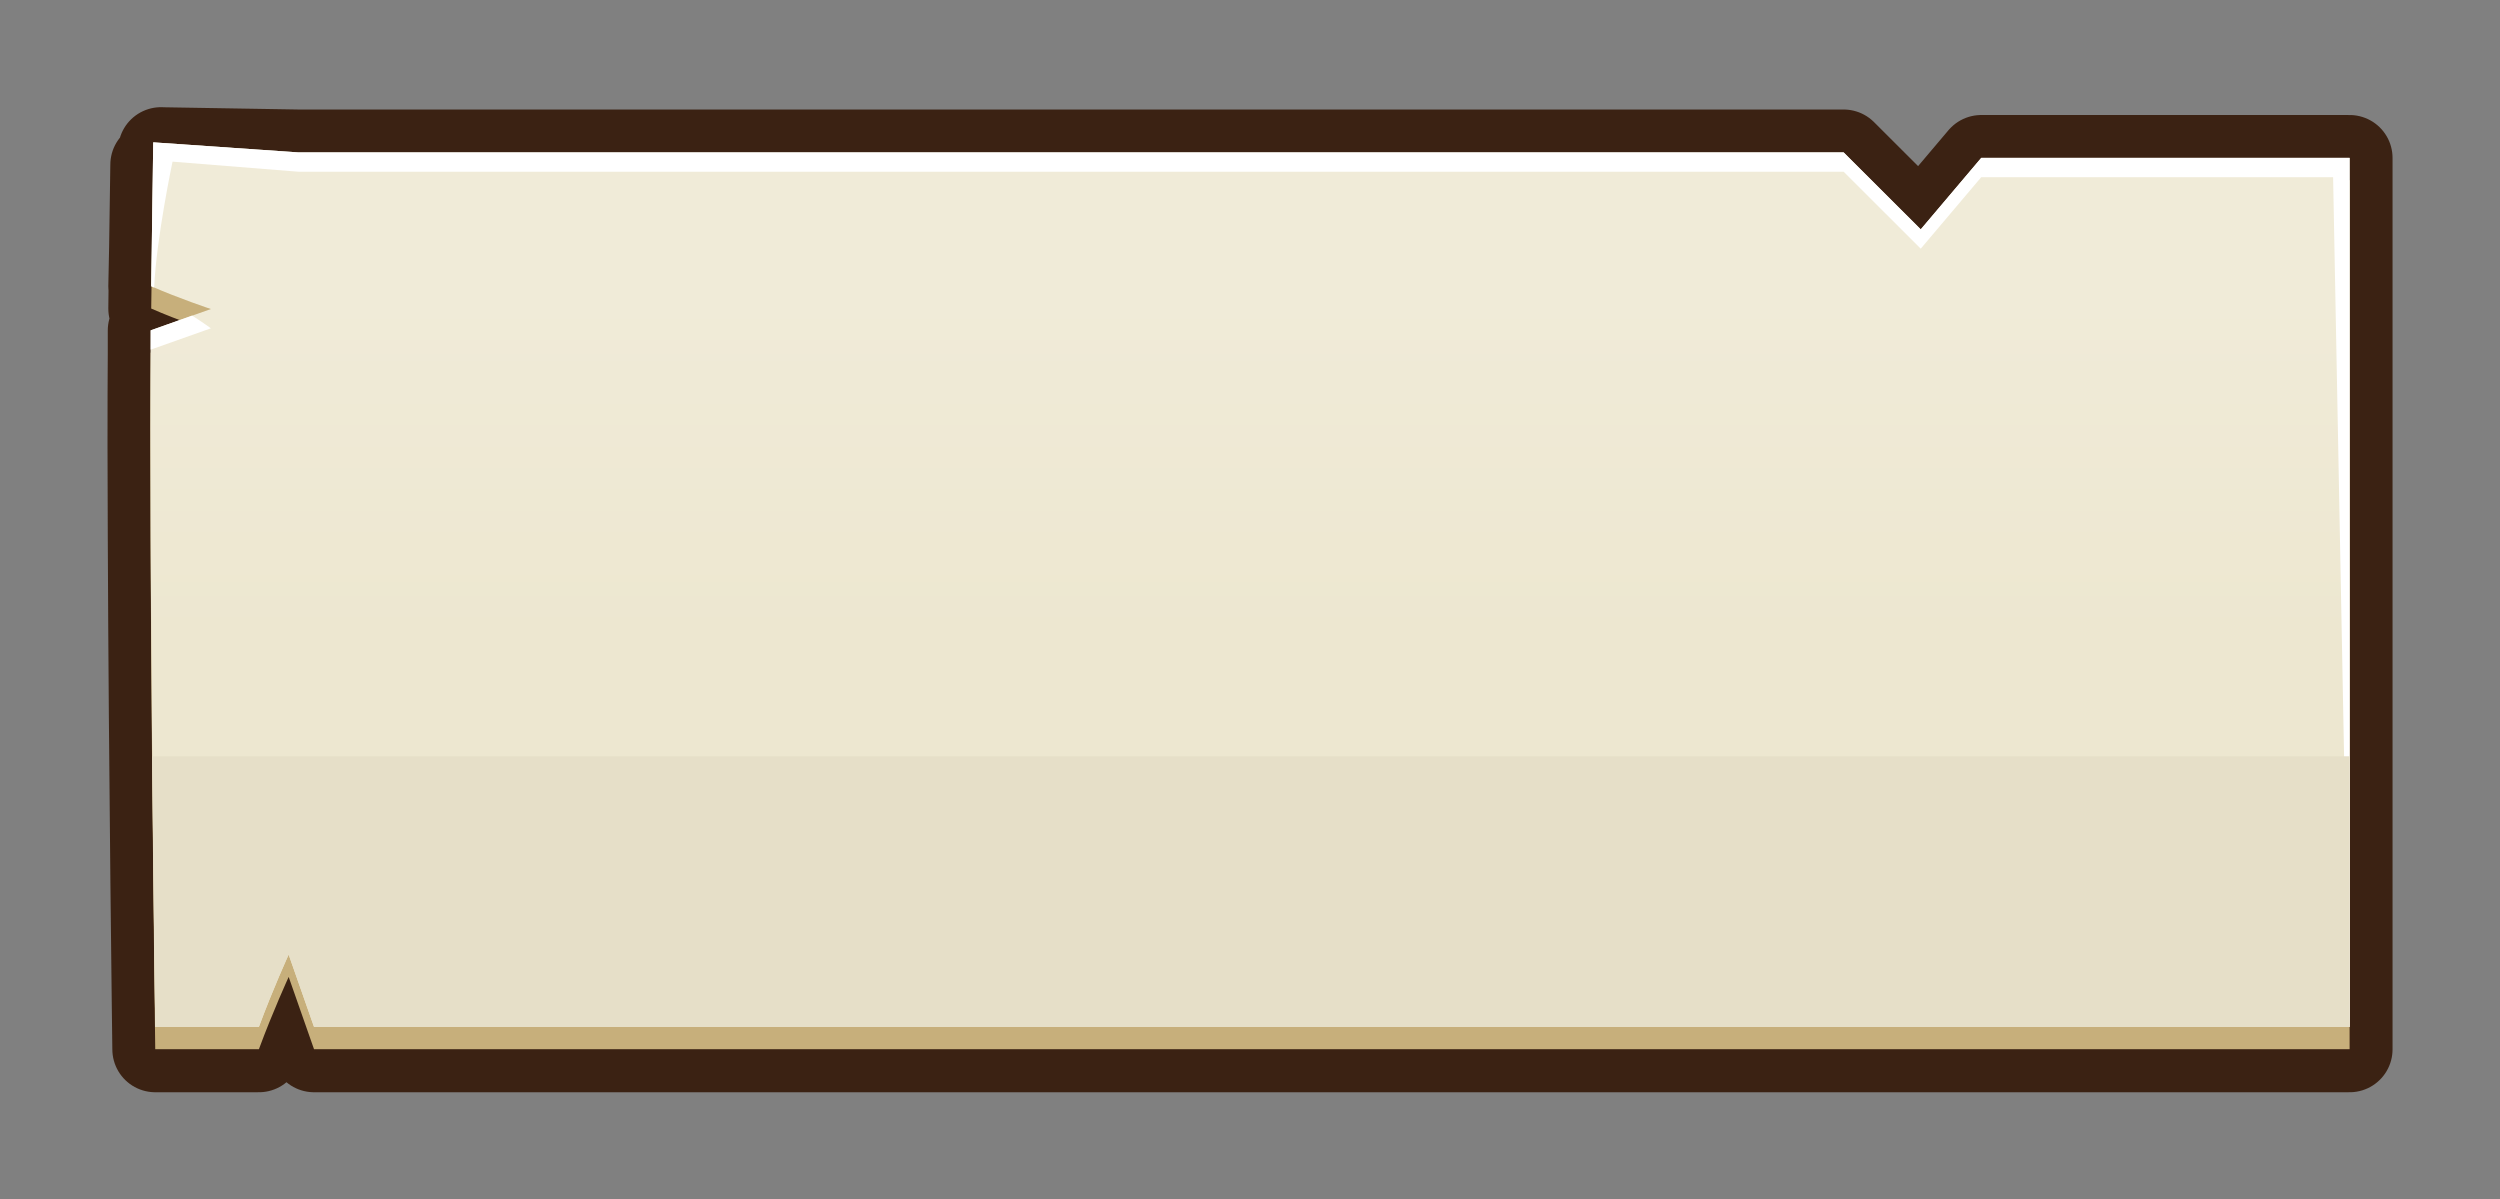 <?xml version="1.0" encoding="UTF-8" standalone="no"?>
<!-- Created with Inkscape (http://www.inkscape.org/) -->

<svg
   xmlns:dc="http://purl.org/dc/elements/1.1/"
   xmlns:cc="http://creativecommons.org/ns#"
   xmlns:rdf="http://www.w3.org/1999/02/22-rdf-syntax-ns#"
   xmlns:svg="http://www.w3.org/2000/svg"
   xmlns="http://www.w3.org/2000/svg"
   xmlns:xlink="http://www.w3.org/1999/xlink"
   xmlns:sodipodi="http://sodipodi.sourceforge.net/DTD/sodipodi-0.dtd"
   xmlns:inkscape="http://www.inkscape.org/namespaces/inkscape"
   width="582.56"
   height="279.495"
   viewBox="0 0 154.136 73.95"
   version="1.1"
   id="svg23489"
   inkscape:version="0.48.5 r10040"
   sodipodi:docname="paper_overlay_strip.svg">
  <rect x="0" y="0" width="154.136" height="73.95" fill="#808080" stroke="none"/>
  <defs
     id="defs23483">
    <linearGradient
       inkscape:collect="always"
       xlink:href="#linearGradient31960"
       id="linearGradient31966"
       x1="1285.492"
       y1="1281.041"
       x2="1285.492"
       y2="1302.075"
       gradientUnits="userSpaceOnUse" />
    <linearGradient
       inkscape:collect="always"
       id="linearGradient31960">
      <stop
         style="stop-color:#f0ebd8;stop-opacity:1"
         offset="0"
         id="stop31962" />
      <stop
         style="stop-color:#ede7d0;stop-opacity:1"
         offset="1"
         id="stop31964" />
    </linearGradient>
  </defs>
  <sodipodi:namedview
     id="base"
     pagecolor="#7d848b"
     bordercolor="#666666"
     borderopacity="1.0"
     inkscape:pageopacity="1"
     inkscape:pageshadow="2"
     inkscape:zoom="0.30135381"
     inkscape:cx="12.05025"
     inkscape:cy="303.48875"
     inkscape:document-units="px"
     inkscape:current-layer="layer1"
     showgrid="false"
     inkscape:pagecheckerboard="false"
     showborder="true"
     units="px"
     inkscape:window-width="1920"
     inkscape:window-height="1017"
     inkscape:window-x="-8"
     inkscape:window-y="-8"
     inkscape:window-maximized="1"
     inkscape:showpageshadow="false"
     guidetolerance="28"
     fit-margin-left="25"
     fit-margin-top="25"
     fit-margin-bottom="25"
     fit-margin-right="25">
    <inkscape:grid
       type="xygrid"
       id="grid24034"
       spacingx="1px"
       spacingy="1px"
       empspacing="8"
       visible="true"
       enabled="true"
       snapvisiblegridlinesonly="true"
       originx="-1139.17px"
       originy="-669.41px" />
  </sodipodi:namedview>
  <g
     inkscape:label="Layer 1"
     inkscape:groupmode="layer"
     id="layer1"
     transform="translate(-301.406,-45.936)">
    <g
       id="g31953"
       transform="translate(-933.855,-1216.761)">
      <path
         inkscape:connector-curvature="0"
         id="path31922"
         d="m 1245.188,1271.951 -0.099,0.926 -0.38,-0.025 c 0,0 -0.044,2.865 -0.074,5.068 -0.02,0.708 -0.036,1.494 -0.05,2.423 0.01,0 0.011,0.01 0.016,0.01 -0.01,0.569 -0.01,0.909 -0.016,1.373 0.582,0.257 1.185,0.487 1.753,0.703 l -1.786,0.637 c 0,0.415 0,0.943 0,1.381 -0.01,1.651 -0.018,3.391 -0.016,5.3 -2e-4,0.23 0,0.412 0,0.645 0,1.759 0.01,3.542 0.016,5.416 0.054,14.403 0.281,31.585 0.281,31.585 l 6.391,0 c 0.868,-2.35 1.835,-4.457 1.835,-4.457 l 1.563,4.457 125.504,0 0,-1.381 0,-52.197 0,-1.381 -22.713,0 -3.729,4.407 -4.754,-4.746 -95.283,0 -8.458,-0.141 z"
         style="color:#000000;fill:#c7af7b;fill-opacity:1;fill-rule:nonzero;stroke:#3b2213;stroke-width:5.292;stroke-linecap:round;stroke-linejoin:round;stroke-miterlimit:4;stroke-opacity:1;stroke-dasharray:none;stroke-dashoffset:0;marker:none;visibility:visible;display:inline;overflow:visible;enable-background:accumulate" />
      <path
         style="color:#000000;fill:#c7af7b;fill-opacity:1;fill-rule:nonzero;stroke:none;stroke-width:20;marker:none;visibility:visible;display:inline;overflow:visible;enable-background:accumulate"
         d="m 1244.708,1272.848 c 0,0 -0.079,5.875 -0.124,8.872 1.66,0.733 3.679,1.406 3.679,1.406 l -3.712,1.315 c -0.112,14.299 0.281,42.945 0.281,42.945 l 6.391,0 c 0.868,-2.35 1.836,-4.457 1.836,-4.457 l 1.563,4.457 125.503,0 0,-53.578 -22.713,0 -3.729,4.407 -4.754,-4.746 -95.283,0 z"
         id="path31943"
         inkscape:connector-curvature="0"
         sodipodi:nodetypes="ccccccccccccccc" />
      <path
         sodipodi:nodetypes="ccccccccccccccc"
         inkscape:connector-curvature="0"
         id="path31924"
         d="m 1244.708,1271.472 c 0,0 -0.079,5.875 -0.124,8.872 1.66,0.733 3.679,1.406 3.679,1.406 l -3.712,1.315 c -0.112,14.299 0.281,42.945 0.281,42.945 l 6.391,0 c 0.868,-2.35 1.835,-4.457 1.835,-4.457 l 1.563,4.457 125.504,0 0,-53.578 -22.713,0 -3.729,4.407 -4.754,-4.746 -95.283,0 z"
         style="color:#000000;fill:url(#linearGradient31966);fill-opacity:1;fill-rule:nonzero;stroke:none;stroke-width:20;marker:none;visibility:visible;display:inline;overflow:visible;enable-background:accumulate" />
      <path
         inkscape:connector-curvature="0"
         id="path31938"
         d="m 1244.708,1271.472 c 0,0 -0.079,5.875 -0.124,8.872 0.06,0.026 0.121,0.056 0.182,0.083 0.131,-3.037 1.133,-7.764 1.133,-7.764 l 7.747,0.62 95.283,0 4.754,4.746 3.729,-4.407 21.696,0 0.992,52.388 0.025,0 0,-53.578 -22.713,0 -3.729,4.407 -4.754,-4.746 -95.283,0 -8.938,-0.62 z m 2.398,10.682 -2.555,0.909 c 0,0.357 0,0.816 0,1.191 l 3.712,-1.315 c 0,0 -0.475,-0.349 -1.158,-0.785 z"
         style="color:#000000;fill:#ffffff;fill-opacity:1;fill-rule:nonzero;stroke:none;stroke-width:20;marker:none;visibility:visible;display:inline;overflow:visible;enable-background:accumulate" />
      <path
         inkscape:connector-curvature="0"
         id="rect31948"
         d="m 1244.642,1309.323 c 0.085,9.208 0.19,16.685 0.19,16.685 l 6.391,0 c 0.868,-2.35 1.835,-4.457 1.835,-4.457 l 1.563,4.457 125.504,0 0,-16.685 -135.483,0 z"
         style="color:#000000;fill:#e6dfc8;fill-opacity:1;fill-rule:nonzero;stroke:none;stroke-width:20;marker:none;visibility:visible;display:inline;overflow:visible;enable-background:accumulate" />
    </g>
  </g>
</svg>
